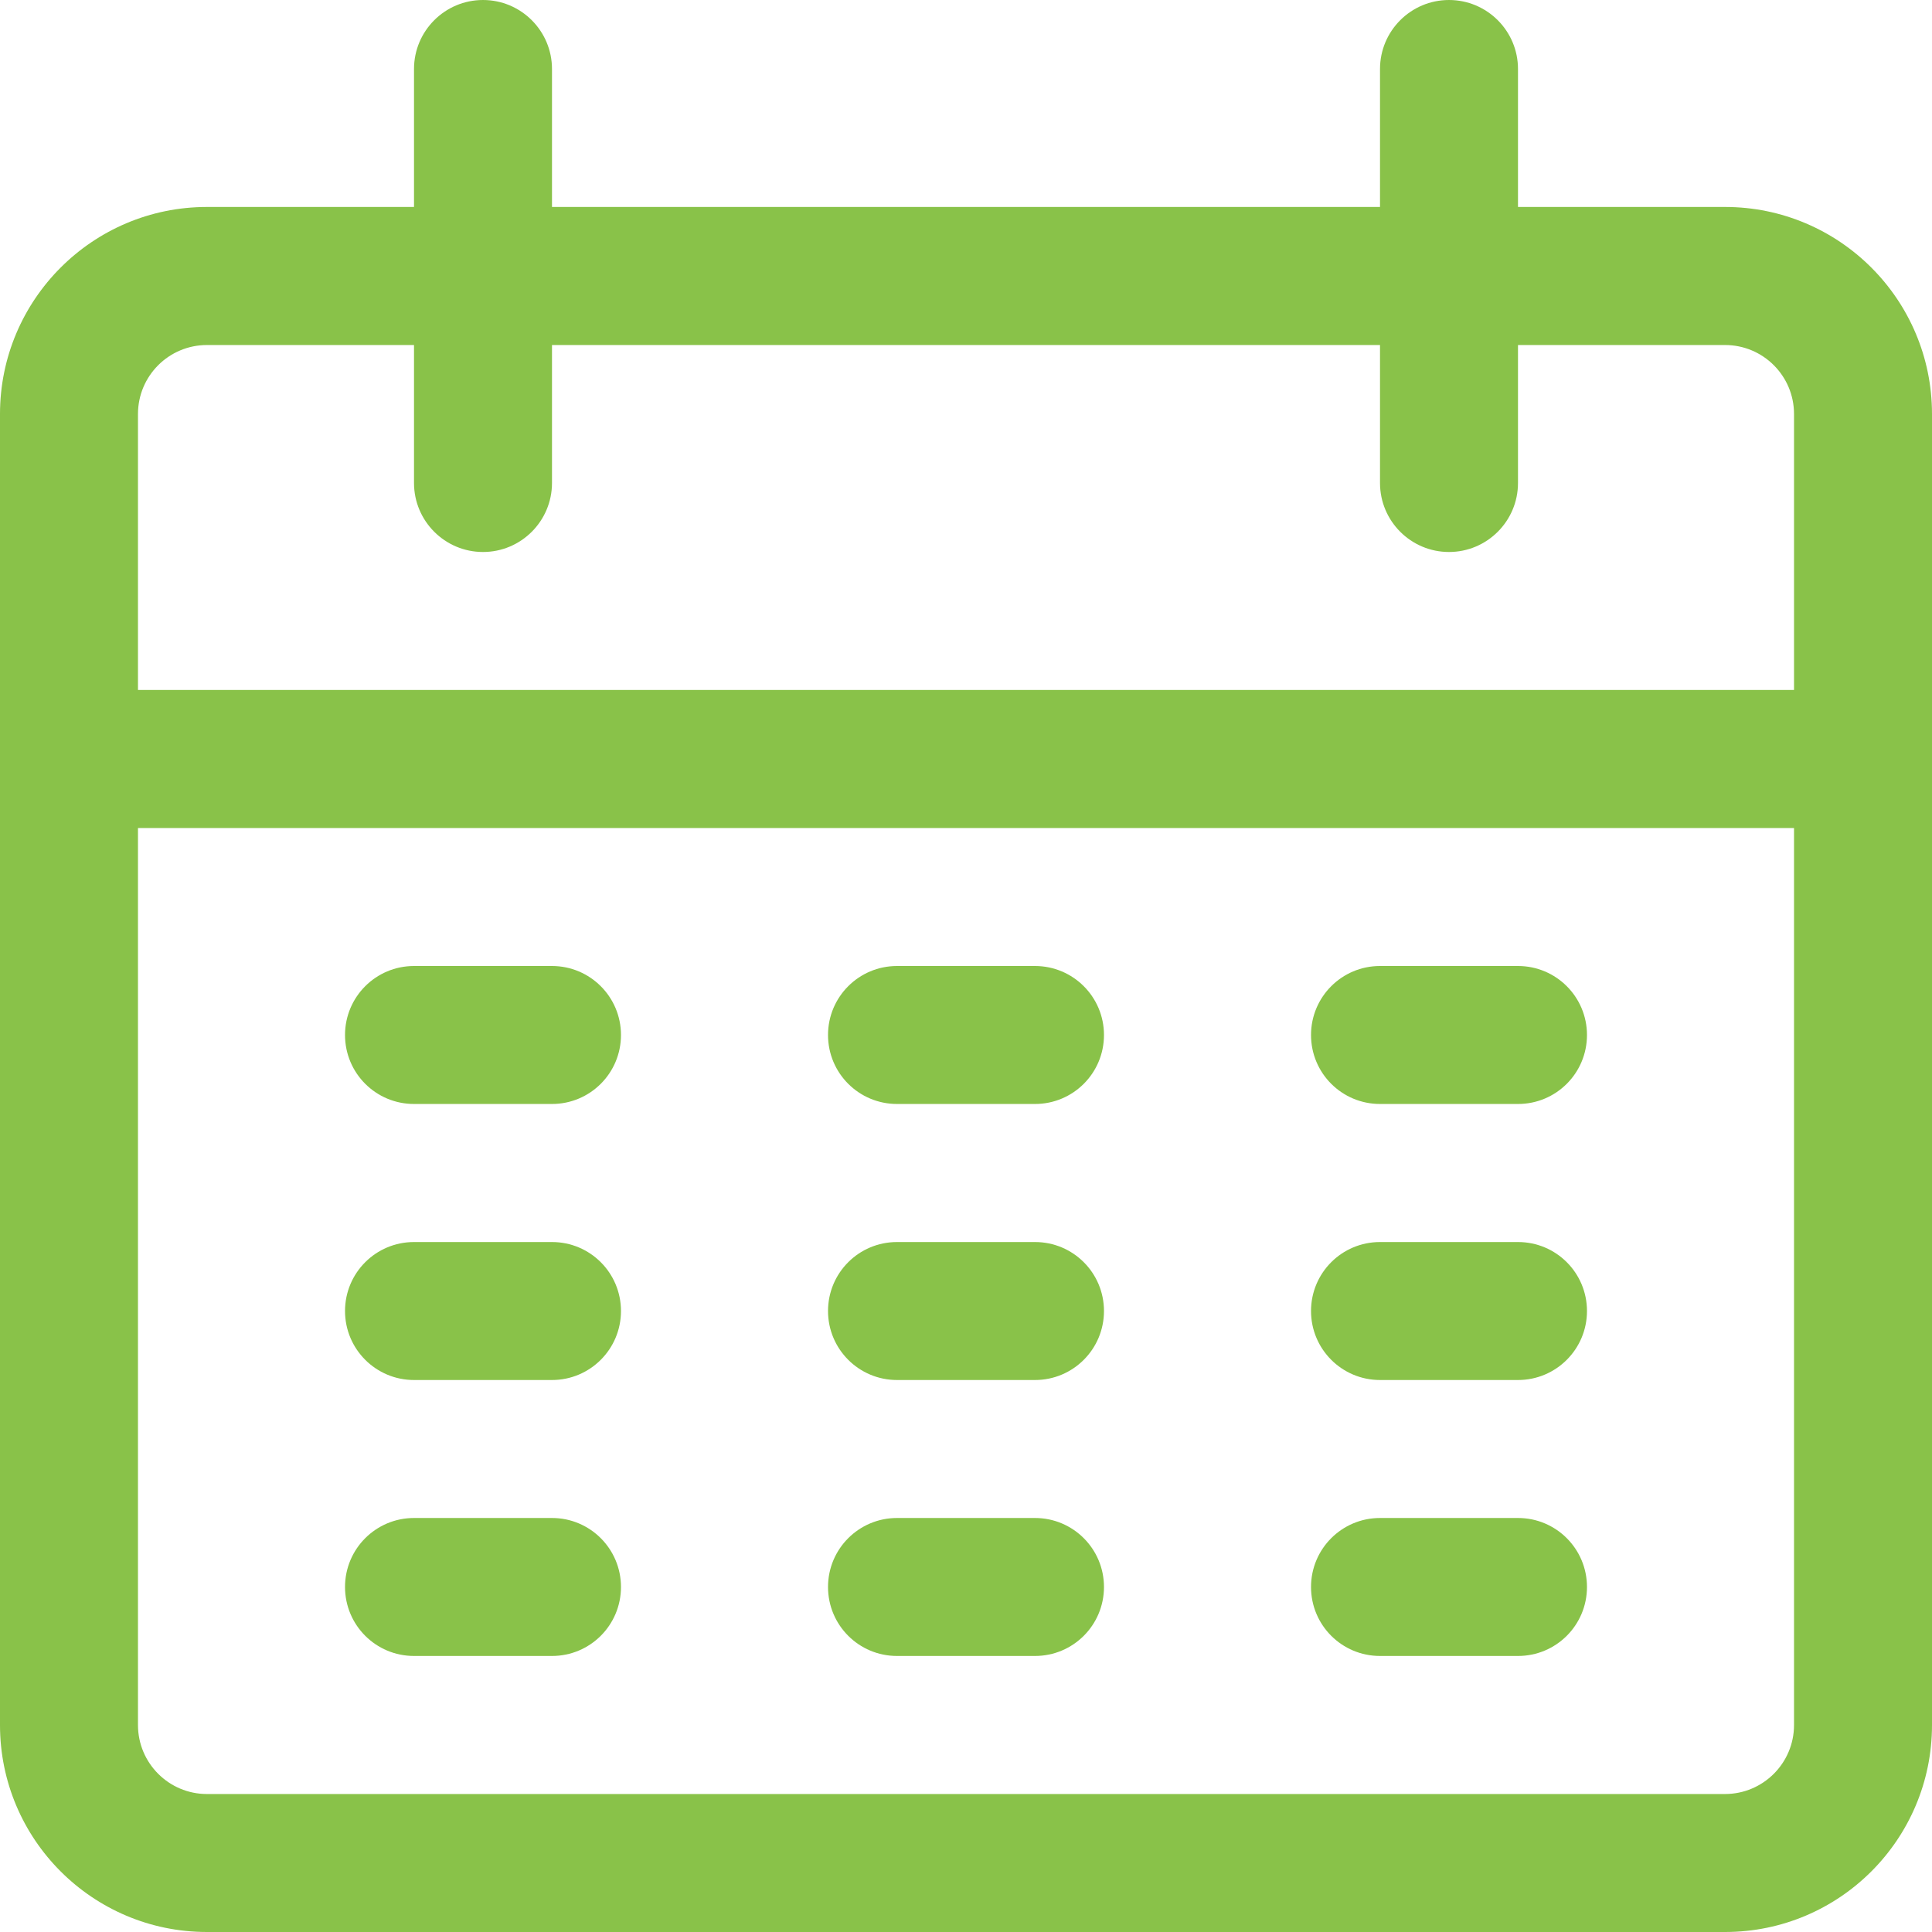 <svg width="24" height="24" viewBox="0 0 24 24" fill="none" xmlns="http://www.w3.org/2000/svg">
<g clip-path="url(#clip0_902_289)">
<path d="M21.429 2.571H18.857V0.857C18.857 0.384 18.473 0 18 0C17.527 0 17.143 0.384 17.143 0.857V2.571H6.857V0.857C6.857 0.384 6.473 0 6 0C5.527 0 5.143 0.384 5.143 0.857V2.571H2.571C1.151 2.571 0 3.723 0 5.143V21.429C0 22.849 1.151 24 2.571 24H21.429C22.849 24 24 22.849 24 21.429V5.143C24 3.723 22.849 2.571 21.429 2.571ZM22.286 21.429C22.286 21.902 21.902 22.286 21.428 22.286H2.571C2.098 22.286 1.714 21.902 1.714 21.429V10.286H22.286V21.429ZM22.286 8.571H1.714V5.143C1.714 4.669 2.098 4.286 2.571 4.286H5.143V6C5.143 6.473 5.527 6.857 6 6.857C6.473 6.857 6.857 6.473 6.857 6V4.286H17.143V6C17.143 6.473 17.527 6.857 18 6.857C18.473 6.857 18.857 6.473 18.857 6V4.286H21.429C21.902 4.286 22.286 4.669 22.286 5.143V8.571H22.286Z" fill="#89C249"/>
<path d="M6.857 12H5.143C4.669 12 4.286 12.384 4.286 12.857C4.286 13.331 4.669 13.714 5.143 13.714H6.857C7.331 13.714 7.714 13.331 7.714 12.857C7.714 12.384 7.331 12 6.857 12Z" fill="#89C249"/>
<path d="M12.857 12H11.143C10.669 12 10.286 12.384 10.286 12.857C10.286 13.331 10.669 13.714 11.143 13.714H12.857C13.331 13.714 13.714 13.331 13.714 12.857C13.714 12.384 13.331 12 12.857 12Z" fill="#89C249"/>
<path d="M18.857 12H17.143C16.669 12 16.286 12.384 16.286 12.857C16.286 13.331 16.669 13.714 17.143 13.714H18.857C19.331 13.714 19.714 13.331 19.714 12.857C19.714 12.384 19.331 12 18.857 12Z" fill="#89C249"/>
<path d="M6.857 15.429H5.143C4.669 15.429 4.286 15.812 4.286 16.286C4.286 16.759 4.669 17.143 5.143 17.143H6.857C7.331 17.143 7.714 16.759 7.714 16.286C7.714 15.812 7.331 15.429 6.857 15.429Z" fill="#89C249"/>
<path d="M12.857 15.429H11.143C10.669 15.429 10.286 15.812 10.286 16.286C10.286 16.759 10.669 17.143 11.143 17.143H12.857C13.331 17.143 13.714 16.759 13.714 16.286C13.714 15.812 13.331 15.429 12.857 15.429Z" fill="#89C249"/>
<path d="M18.857 15.429H17.143C16.669 15.429 16.286 15.812 16.286 16.286C16.286 16.759 16.669 17.143 17.143 17.143H18.857C19.331 17.143 19.714 16.759 19.714 16.286C19.714 15.812 19.331 15.429 18.857 15.429Z" fill="#89C249"/>
<path d="M6.857 18.857H5.143C4.669 18.857 4.286 19.241 4.286 19.714C4.286 20.188 4.669 20.571 5.143 20.571H6.857C7.331 20.571 7.714 20.188 7.714 19.714C7.714 19.241 7.331 18.857 6.857 18.857Z" fill="#89C249"/>
<path d="M12.857 18.857H11.143C10.669 18.857 10.286 19.241 10.286 19.714C10.286 20.188 10.669 20.571 11.143 20.571H12.857C13.331 20.571 13.714 20.188 13.714 19.714C13.714 19.241 13.331 18.857 12.857 18.857Z" fill="#89C249"/>
<path d="M18.857 18.857H17.143C16.669 18.857 16.286 19.241 16.286 19.714C16.286 20.188 16.669 20.571 17.143 20.571H18.857C19.331 20.571 19.714 20.188 19.714 19.714C19.714 19.241 19.331 18.857 18.857 18.857Z" fill="#89C249"/>
</g>
<defs>
<clipPath id="clip0_902_289">
<rect width="24" height="24" fill="white"/>
</clipPath>
</defs>
</svg>
